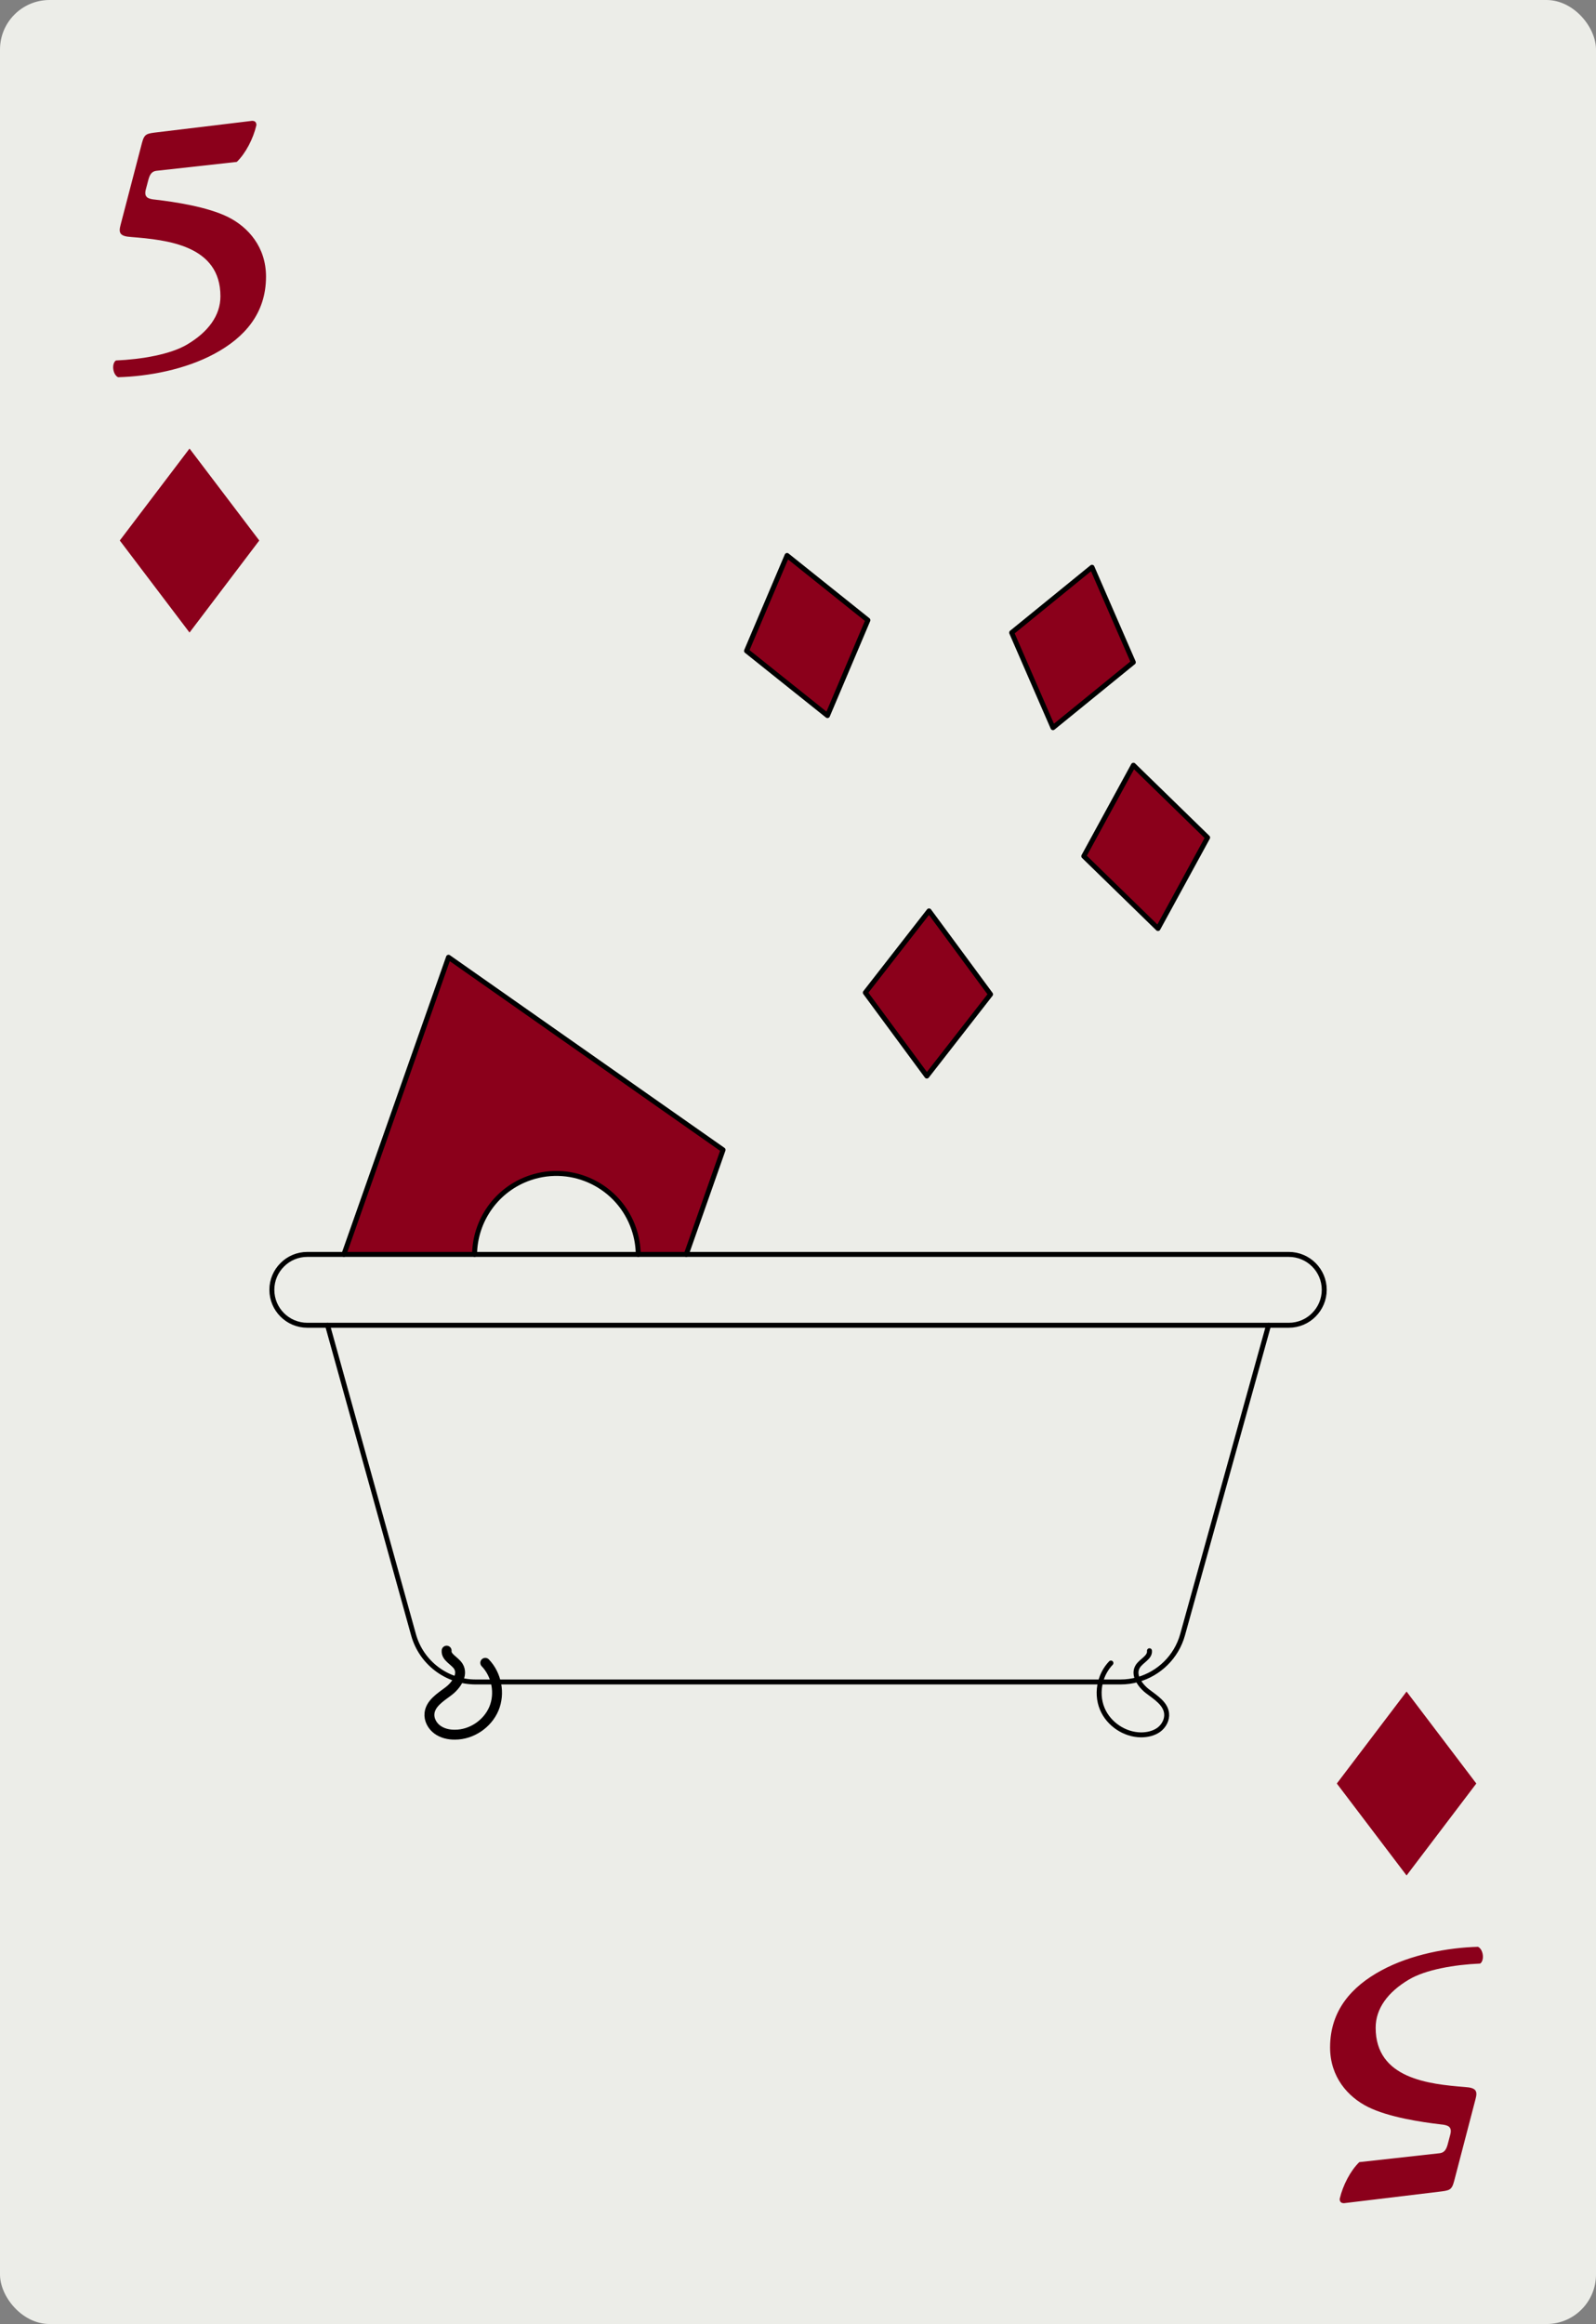 <?xml version="1.0" encoding="UTF-8"?><svg id="Layer_2" xmlns="http://www.w3.org/2000/svg" viewBox="0 0 161.09 234.55"><rect x="0" y="0" width="161.09" height="234.55" fill="#808080" stroke="none"/><defs><style>.cls-1{fill:#ecede8;}.cls-1,.cls-2{stroke-width:0px;}.cls-3{stroke-width:.5px;}.cls-3,.cls-4{fill:none;stroke:#000;stroke-linecap:round;stroke-linejoin:round;}.cls-2{fill:#8b001b;}</style></defs><g id="Layer_2-2"><rect class="cls-1" width="161.09" height="234.55" rx="5" ry="5"/><path class="cls-2" d="m135.62,222.35c-.29,0-.4-.18-.4-.43.32-1.37,1.08-2.84,1.98-3.71l8.13-.9c.5-.07.68-.43.83-1.04l.22-.83c.22-.83-.25-.97-.97-1.04-1.91-.22-5.26-.72-7.34-1.76-2.02-1.01-3.82-3.02-3.82-6.01,0-3.74,2.2-6.16,5.18-7.77,2.99-1.62,6.73-2.3,9.75-2.38.54.25.68,1.37.22,1.69-2.59.11-5.51.61-7.2,1.62-2.12,1.26-3.35,2.92-3.35,4.86,0,5.15,5.4,5.69,9,5.98,1.15.07,1.3.4,1.08,1.22l-2.16,8.28c-.25.94-.47.94-1.62,1.08l-9.54,1.15Z"/><polygon class="cls-2" points="141.97 189.28 149.01 180 141.97 170.72 134.93 180 141.97 189.28"/><path class="cls-2" d="m25.48,12.2c.29,0,.4.18.4.43-.32,1.37-1.08,2.84-1.98,3.71l-8.13.9c-.5.07-.68.43-.83,1.04l-.22.83c-.22.83.25.97.97,1.04,1.91.22,5.26.72,7.34,1.76,2.02,1.01,3.82,3.02,3.82,6.01,0,3.74-2.2,6.16-5.18,7.77-2.99,1.62-6.73,2.3-9.75,2.38-.54-.25-.68-1.37-.22-1.69,2.59-.11,5.51-.61,7.2-1.62,2.12-1.26,3.35-2.92,3.35-4.86,0-5.15-5.4-5.69-9-5.98-1.15-.07-1.3-.4-1.08-1.22l2.16-8.28c.25-.94.47-.94,1.62-1.08l9.54-1.15Z"/><polygon class="cls-2" points="19.13 45.27 12.09 54.55 19.13 63.84 26.17 54.55 19.13 45.27"/><path class="cls-4" d="m45.08,166.59c-.07.68.82,1.01,1.18,1.58.53.85-.21,1.93-1.01,2.53s-1.79,1.21-1.9,2.21c-.07.63.27,1.26.78,1.64s1.16.53,1.8.52c1.66,0,3.27-1.08,3.92-2.62s.28-3.44-.87-4.63"/><polygon class="cls-2" points="93.77 91.93 99.98 100.35 93.55 108.6 87.34 100.18 93.77 91.93"/><polygon class="cls-2" points="121.89 84.53 116.88 93.71 109.39 86.41 114.4 77.23 121.89 84.53"/><polygon class="cls-2" points="110.22 57.25 114.39 66.84 106.28 73.44 102.11 63.85 110.22 57.25"/><polygon class="cls-2" points="87.6 62.59 83.52 72.22 75.35 65.69 79.44 56.06 87.6 62.59"/><path class="cls-2" d="m72.98,116.05l-3.71,10.55h-4.85c0-.85-.15-1.71-.44-2.56-1.47-4.33-6.16-6.64-10.48-5.17-3.4,1.16-5.56,4.32-5.6,7.73h-13.19l10.56-29.99,27.71,19.44Z"/><path class="cls-3" d="m47.9,126.6c.04-3.41,2.2-6.57,5.6-7.73,4.32-1.47,9.01.84,10.48,5.17.29.85.43,1.71.44,2.56"/><polyline class="cls-3" points="69.27 126.6 72.98 116.05 45.27 96.61 34.71 126.6"/><polygon class="cls-3" points="79.44 56.06 75.35 65.69 83.52 72.22 87.6 62.59 79.44 56.06"/><polygon class="cls-3" points="110.22 57.25 102.11 63.85 106.28 73.44 114.39 66.84 110.22 57.25"/><polygon class="cls-3" points="114.4 77.23 109.39 86.41 116.88 93.71 121.89 84.53 114.4 77.23"/><polygon class="cls-3" points="93.77 91.93 87.34 100.18 93.55 108.6 99.98 100.35 93.77 91.93"/><path class="cls-3" d="m33.06,133.75h-2.04c-1.98,0-3.58-1.6-3.58-3.58,0-.98.4-1.88,1.05-2.52.64-.65,1.54-1.05,2.53-1.05h99.06c1.98,0,3.58,1.6,3.58,3.57,0,.99-.4,1.88-1.05,2.53-.64.65-1.54,1.05-2.53,1.05h-2.04"/><path class="cls-3" d="m128.04,133.75l-8.68,31.24c-.62,2.23-2.37,3.92-4.52,4.52-.56.16-1.14.24-1.74.24H48c-2.92,0-5.48-1.95-6.26-4.76l-8.68-31.24h94.98Z"/><path class="cls-3" d="m116.02,166.6c.07.68-.82,1-1.18,1.58-.26.42-.22.89,0,1.33.21.46.6.89,1.01,1.2.8.61,1.79,1.22,1.9,2.21.07.63-.27,1.27-.78,1.65-.51.37-1.16.52-1.8.52-1.66-.01-3.27-1.09-3.91-2.62-.36-.85-.41-1.82-.18-2.72.18-.71.54-1.38,1.05-1.91"/></g></svg>